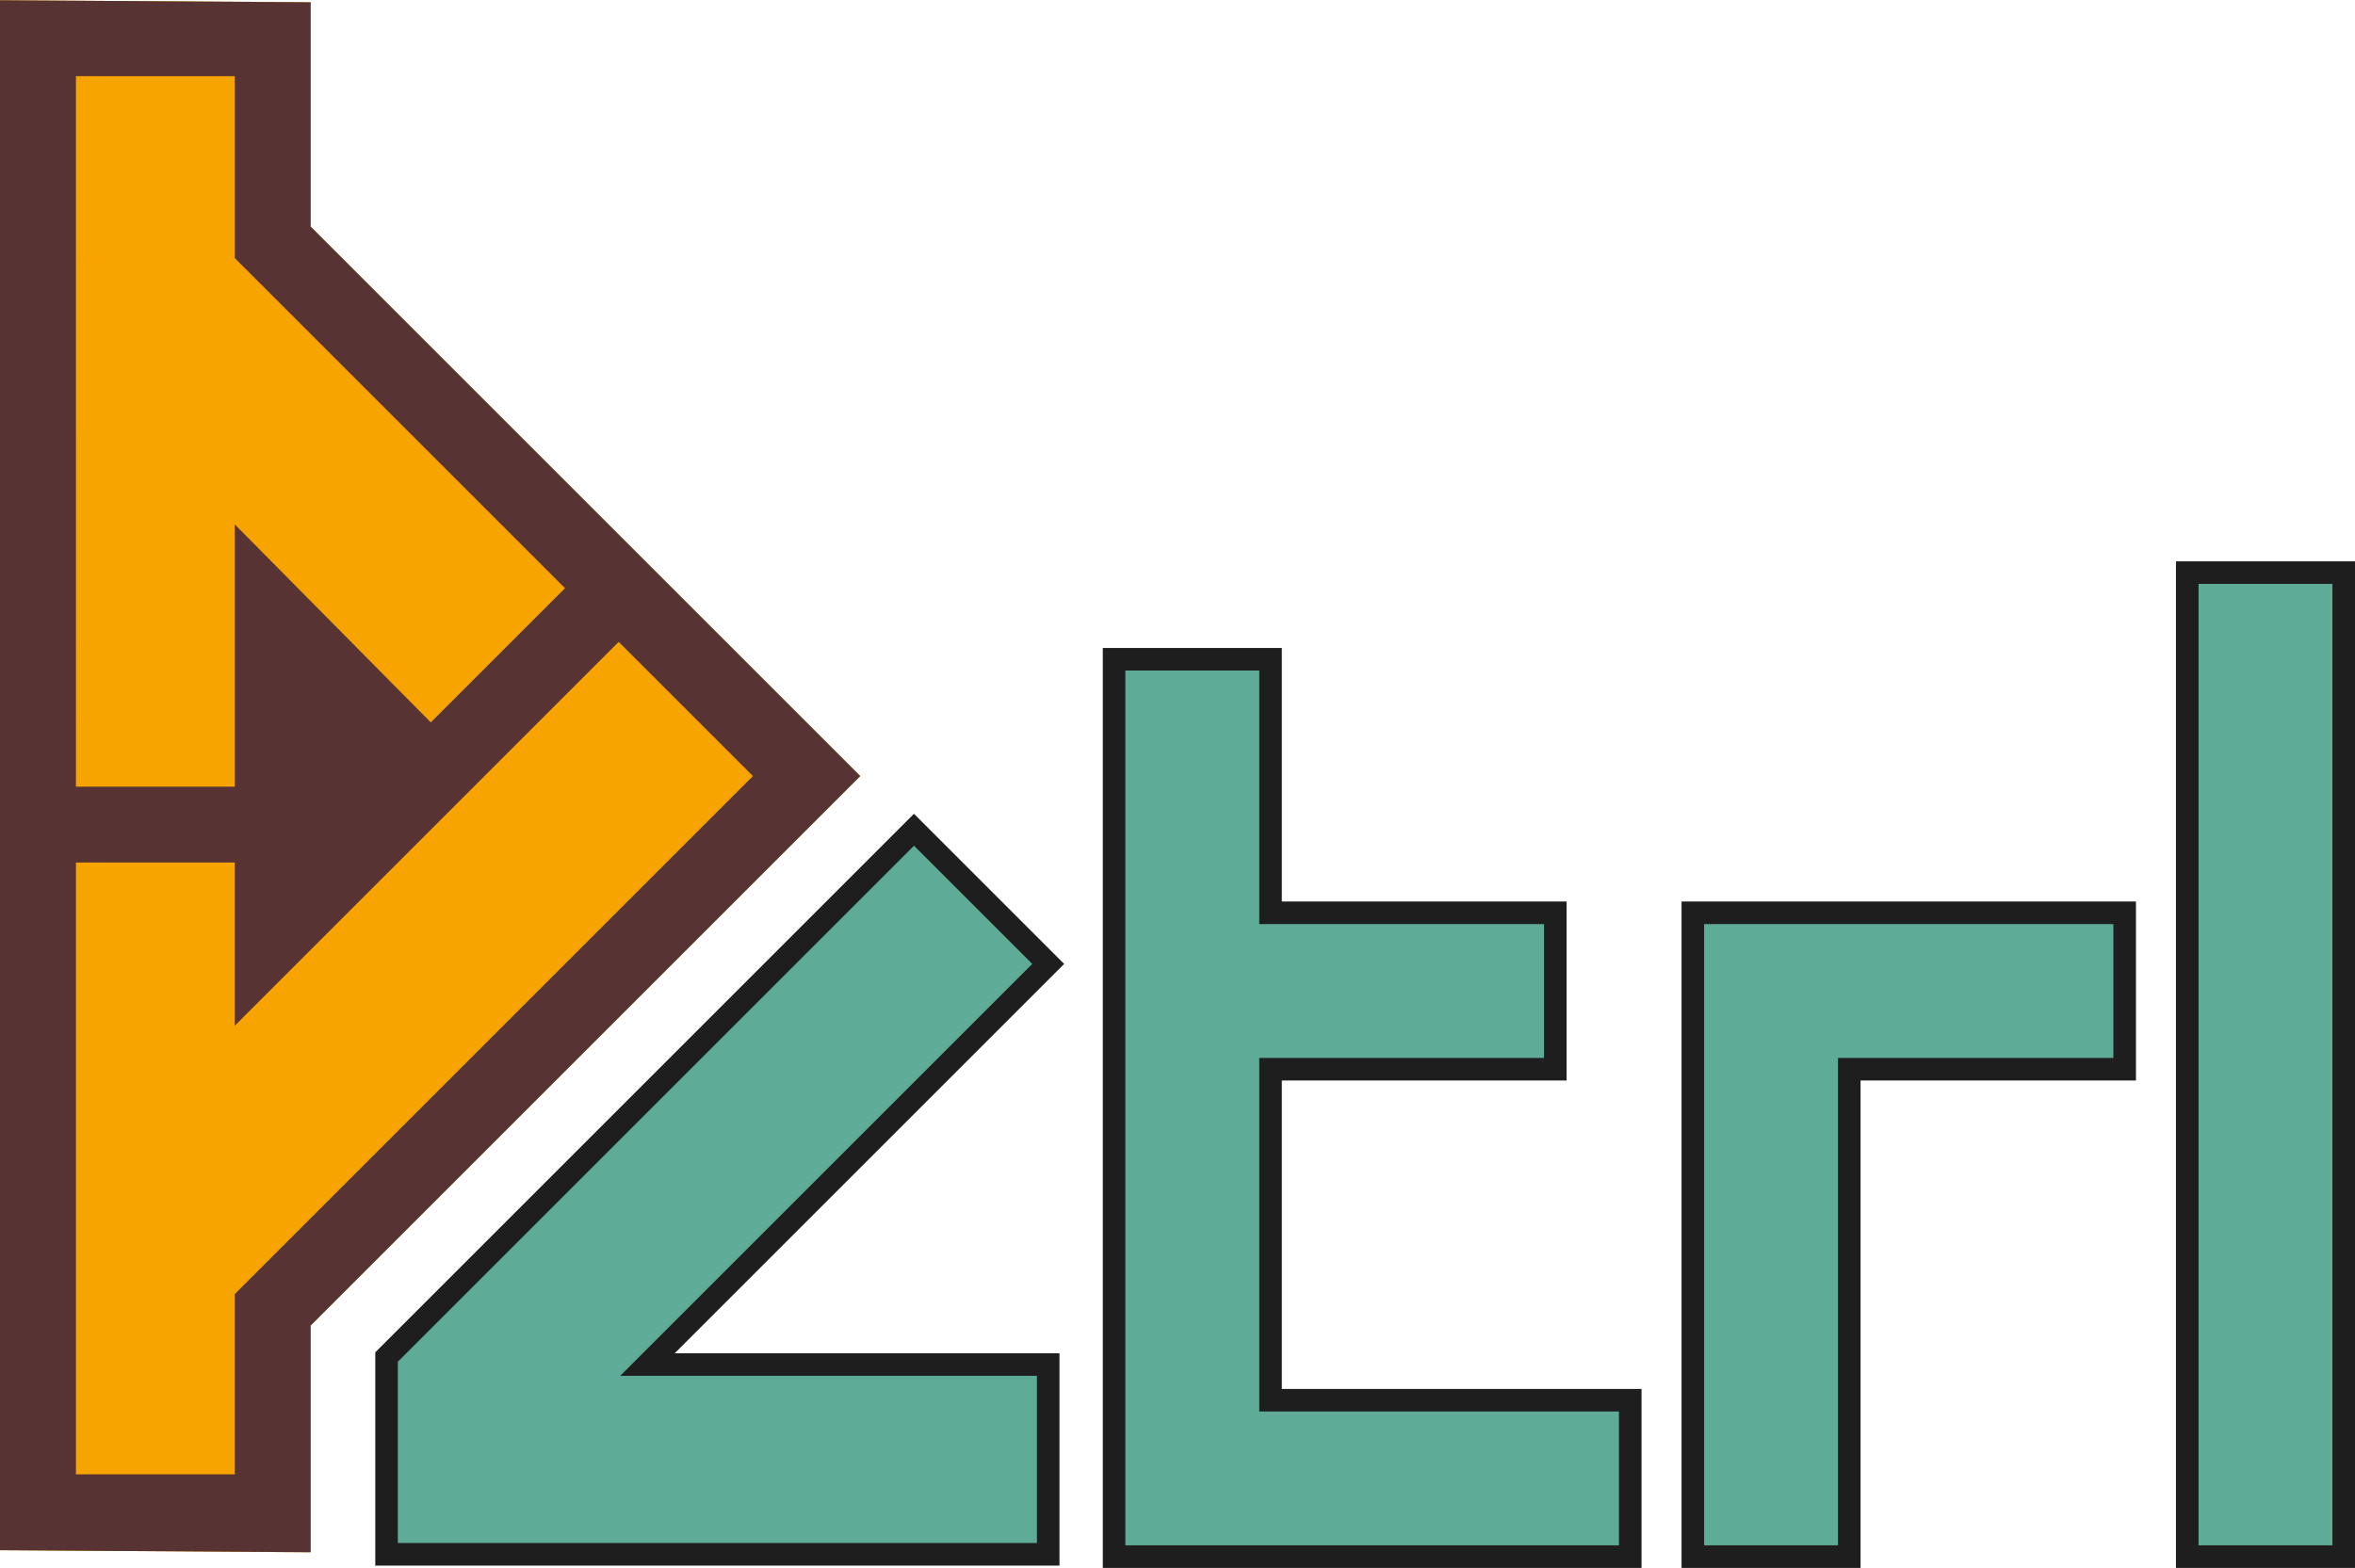<?xml version="1.0" encoding="UTF-8" standalone="no"?>
<!-- Created with Inkscape (http://www.inkscape.org/) -->

<svg
   xmlns:dc="http://purl.org/dc/elements/1.1/"
   xmlns:cc="http://creativecommons.org/ns#"
   xmlns:rdf="http://www.w3.org/1999/02/22-rdf-syntax-ns#"
   xmlns:svg="http://www.w3.org/2000/svg"
   xmlns="http://www.w3.org/2000/svg"
   xmlns:sodipodi="http://sodipodi.sourceforge.net/DTD/sodipodi-0.dtd"
   xmlns:inkscape="http://www.inkscape.org/namespaces/inkscape"
   width="3.261in"
   height="2.172in"
   viewBox="0 0 293.504 195.435"
   id="svg2"
   version="1.1"
   inkscape:version="0.91 r13725"
   sodipodi:docname="dctrl.svg">
  <defs
     id="defs4">
    <marker
       style="overflow:visible"
       refY="0"
       refX="0"
       orient="auto"
       id="DistanceX">
      <path
         id="path4162"
         style="stroke:#000000;stroke-width:0.5"
         d="M 3,-3 -3,3 M 0,-5 0,5"
         inkscape:connector-curvature="0" />
    </marker>
    <pattern
       y="0"
       x="0"
       width="8"
       patternUnits="userSpaceOnUse"
       id="Hatch"
       height="8">
      <path
         id="path4165"
         stroke-width="0.25"
         stroke="#000000"
         linecap="square"
         d="M8 4 l-4,4" />
      <path
         id="path4167"
         stroke-width="0.25"
         stroke="#000000"
         linecap="square"
         d="M6 2 l-4,4" />
      <path
         id="path4169"
         stroke-width="0.25"
         stroke="#000000"
         linecap="square"
         d="M4 0 l-4,4" />
    </pattern>
    <symbol
       id="*Model_Space" />
    <symbol
       id="*Paper_Space" />
    <clipPath
       clipPathUnits="userSpaceOnUse"
       id="clipPath4468">
      <g
         id="g4470">
        <path
           style="fill:none;fill-opacity:1;stroke:#000000;stroke-linecap:round"
           d="m 75.615,203.977 0,-21.783 52.804,-52.804 -52.804,-52.804 0,-21.552 -29.84,-0.197 0,148.943 z"
           id="path4472"
           inkscape:connector-curvature="0"
           sodipodi:nodetypes="cccccccc" />
        <path
           id="path4474"
           style="fill:none;fill-opacity:1;stroke:#000000;stroke-linecap:round"
           d="m 146.471,204.173 0,-18.236 -38.496,0 38.496,-38.496 -12.895,-12.895 -50.668,50.668 0,18.958 z"
           inkscape:connector-curvature="0"
           sodipodi:nodetypes="cccccccc" />
        <path
           id="path4476"
           style="fill:none;fill-opacity:1;stroke:#000000;stroke-linecap:round"
           d="m 221.221,129.113 50.332,0 0,18.236 -32.097,0 0,56.825 -18.236,0 z"
           inkscape:connector-curvature="0"
           sodipodi:nodetypes="ccccccc" />
        <path
           inkscape:connector-curvature="0"
           d="m 278.847,89.452 18.236,0 0,114.722 -18.236,0 z"
           style="fill:none;fill-opacity:1;stroke:#000000;stroke-linecap:round"
           id="path4478"
           sodipodi:nodetypes="ccccc" />
        <path
           id="path4480"
           style="fill:none;fill-opacity:1;stroke:#000000;stroke-linecap:round"
           d="m 172.001,129.113 33.191,0 0,18.236 -33.191,0 0,38.589 41.925,0 0,18.236 -60.161,0 0,-104.622 18.236,0 z"
           inkscape:connector-curvature="0"
           sodipodi:nodetypes="ccccccccccc" />
      </g>
    </clipPath>
  </defs>
  <sodipodi:namedview
     id="base"
     pagecolor="#1e1e1e"
     bordercolor="#666666"
     borderopacity="1.0"
     inkscape:pageopacity="0"
     inkscape:pageshadow="2"
     inkscape:zoom="1.4"
     inkscape:cx="70.380585"
     inkscape:cy="24.548616"
     inkscape:document-units="px"
     inkscape:current-layer="layer1"
     showgrid="false"
     showborder="true"
     showguides="true"
     inkscape:guide-bbox="true"
     units="in"
     inkscape:measure-start="390.929,781.858"
     inkscape:measure-end="297.143,794.286"
     inkscape:window-width="1301"
     inkscape:window-height="744"
     inkscape:window-x="65"
     inkscape:window-y="24"
     inkscape:window-maximized="1"
     fit-margin-top="0"
     fit-margin-left="0"
     fit-margin-right="0"
     fit-margin-bottom="0" />
  <g
     inkscape:label="Layer 1"
     inkscape:groupmode="layer"
     id="layer1"
     transform="translate(-109.267,-353.079)">
    <path
       inkscape:connector-curvature="0"
       id="path4586"
       d="m 109.267,353.079 0,193.228 38.713,0.257 0,-28.261 68.504,-68.504 -68.504,-68.504 0,-27.959 z"
       style="fill:#f7a400;fill-opacity:1;fill-rule:evenodd;stroke:none;stroke-width:2.16px;stroke-linecap:butt;stroke-linejoin:miter;stroke-opacity:1" />
    <path
       style="fill:#573333;fill-opacity:1;stroke:none;stroke-width:1.297;stroke-linecap:round"
       d="m 109.267,353.079 0,193.228 38.713,0.257 0,-28.261 68.504,-68.504 -68.504,-68.504 0,-27.959 z m 9.464,9.464 19.788,0 0,22.672 41.165,41.165 -16.728,16.728 -24.436,-24.688 0,32.698 -19.788,0 z m 67.644,70.528 16.728,16.728 -64.584,64.584 0,22.463 -19.788,0 0,-76.267 19.788,0 0,20.348 z"
       id="path4588"
       inkscape:connector-curvature="0" />
    <path
       id="path4590"
       style="fill:#5eab98;fill-opacity:1;stroke:#1e1e1e;stroke-width:2.812;stroke-linecap:round;stroke-miterlimit:4;stroke-dasharray:none;stroke-opacity:1"
       d="m 239.905,546.818 0,-23.658 -49.941,0 49.941,-49.941 -16.728,-16.728 -65.733,65.733 0,24.595 z"
       inkscape:connector-curvature="0"
       sodipodi:nodetypes="cccccccc" />
    <path
       id="path4592"
       style="fill:#5eab98;fill-opacity:1;stroke:#1e1e1e;stroke-width:2.812;stroke-linecap:round;stroke-miterlimit:4;stroke-dasharray:none;stroke-opacity:1"
       d="m 320.245,466.846 53.82,0 0,19.499 -34.321,0 0,60.763 -19.499,0 z"
       inkscape:connector-curvature="0"
       sodipodi:nodetypes="ccccccc" />
    <path
       inkscape:connector-curvature="0"
       d="m 381.865,424.436 19.499,0 0,122.672 -19.499,0 z"
       style="fill:#5eab98;fill-opacity:1;stroke:#1e1e1e;stroke-width:2.812;stroke-linecap:round;stroke-miterlimit:4;stroke-dasharray:none;stroke-opacity:1"
       id="path4594"
       sodipodi:nodetypes="ccccc" />
    <path
       id="path4596"
       style="fill:#5eab98;fill-opacity:1;stroke:#1e1e1e;stroke-width:2.812;stroke-linecap:round;stroke-miterlimit:4;stroke-dasharray:none;stroke-opacity:1"
       d="m 267.614,466.846 35.491,0 0,19.499 -35.491,0 0,41.264 44.831,0 0,19.499 -64.33,0 0,-111.873 19.499,0 z"
       inkscape:connector-curvature="0"
       sodipodi:nodetypes="ccccccccccc" />
  </g>
</svg>
